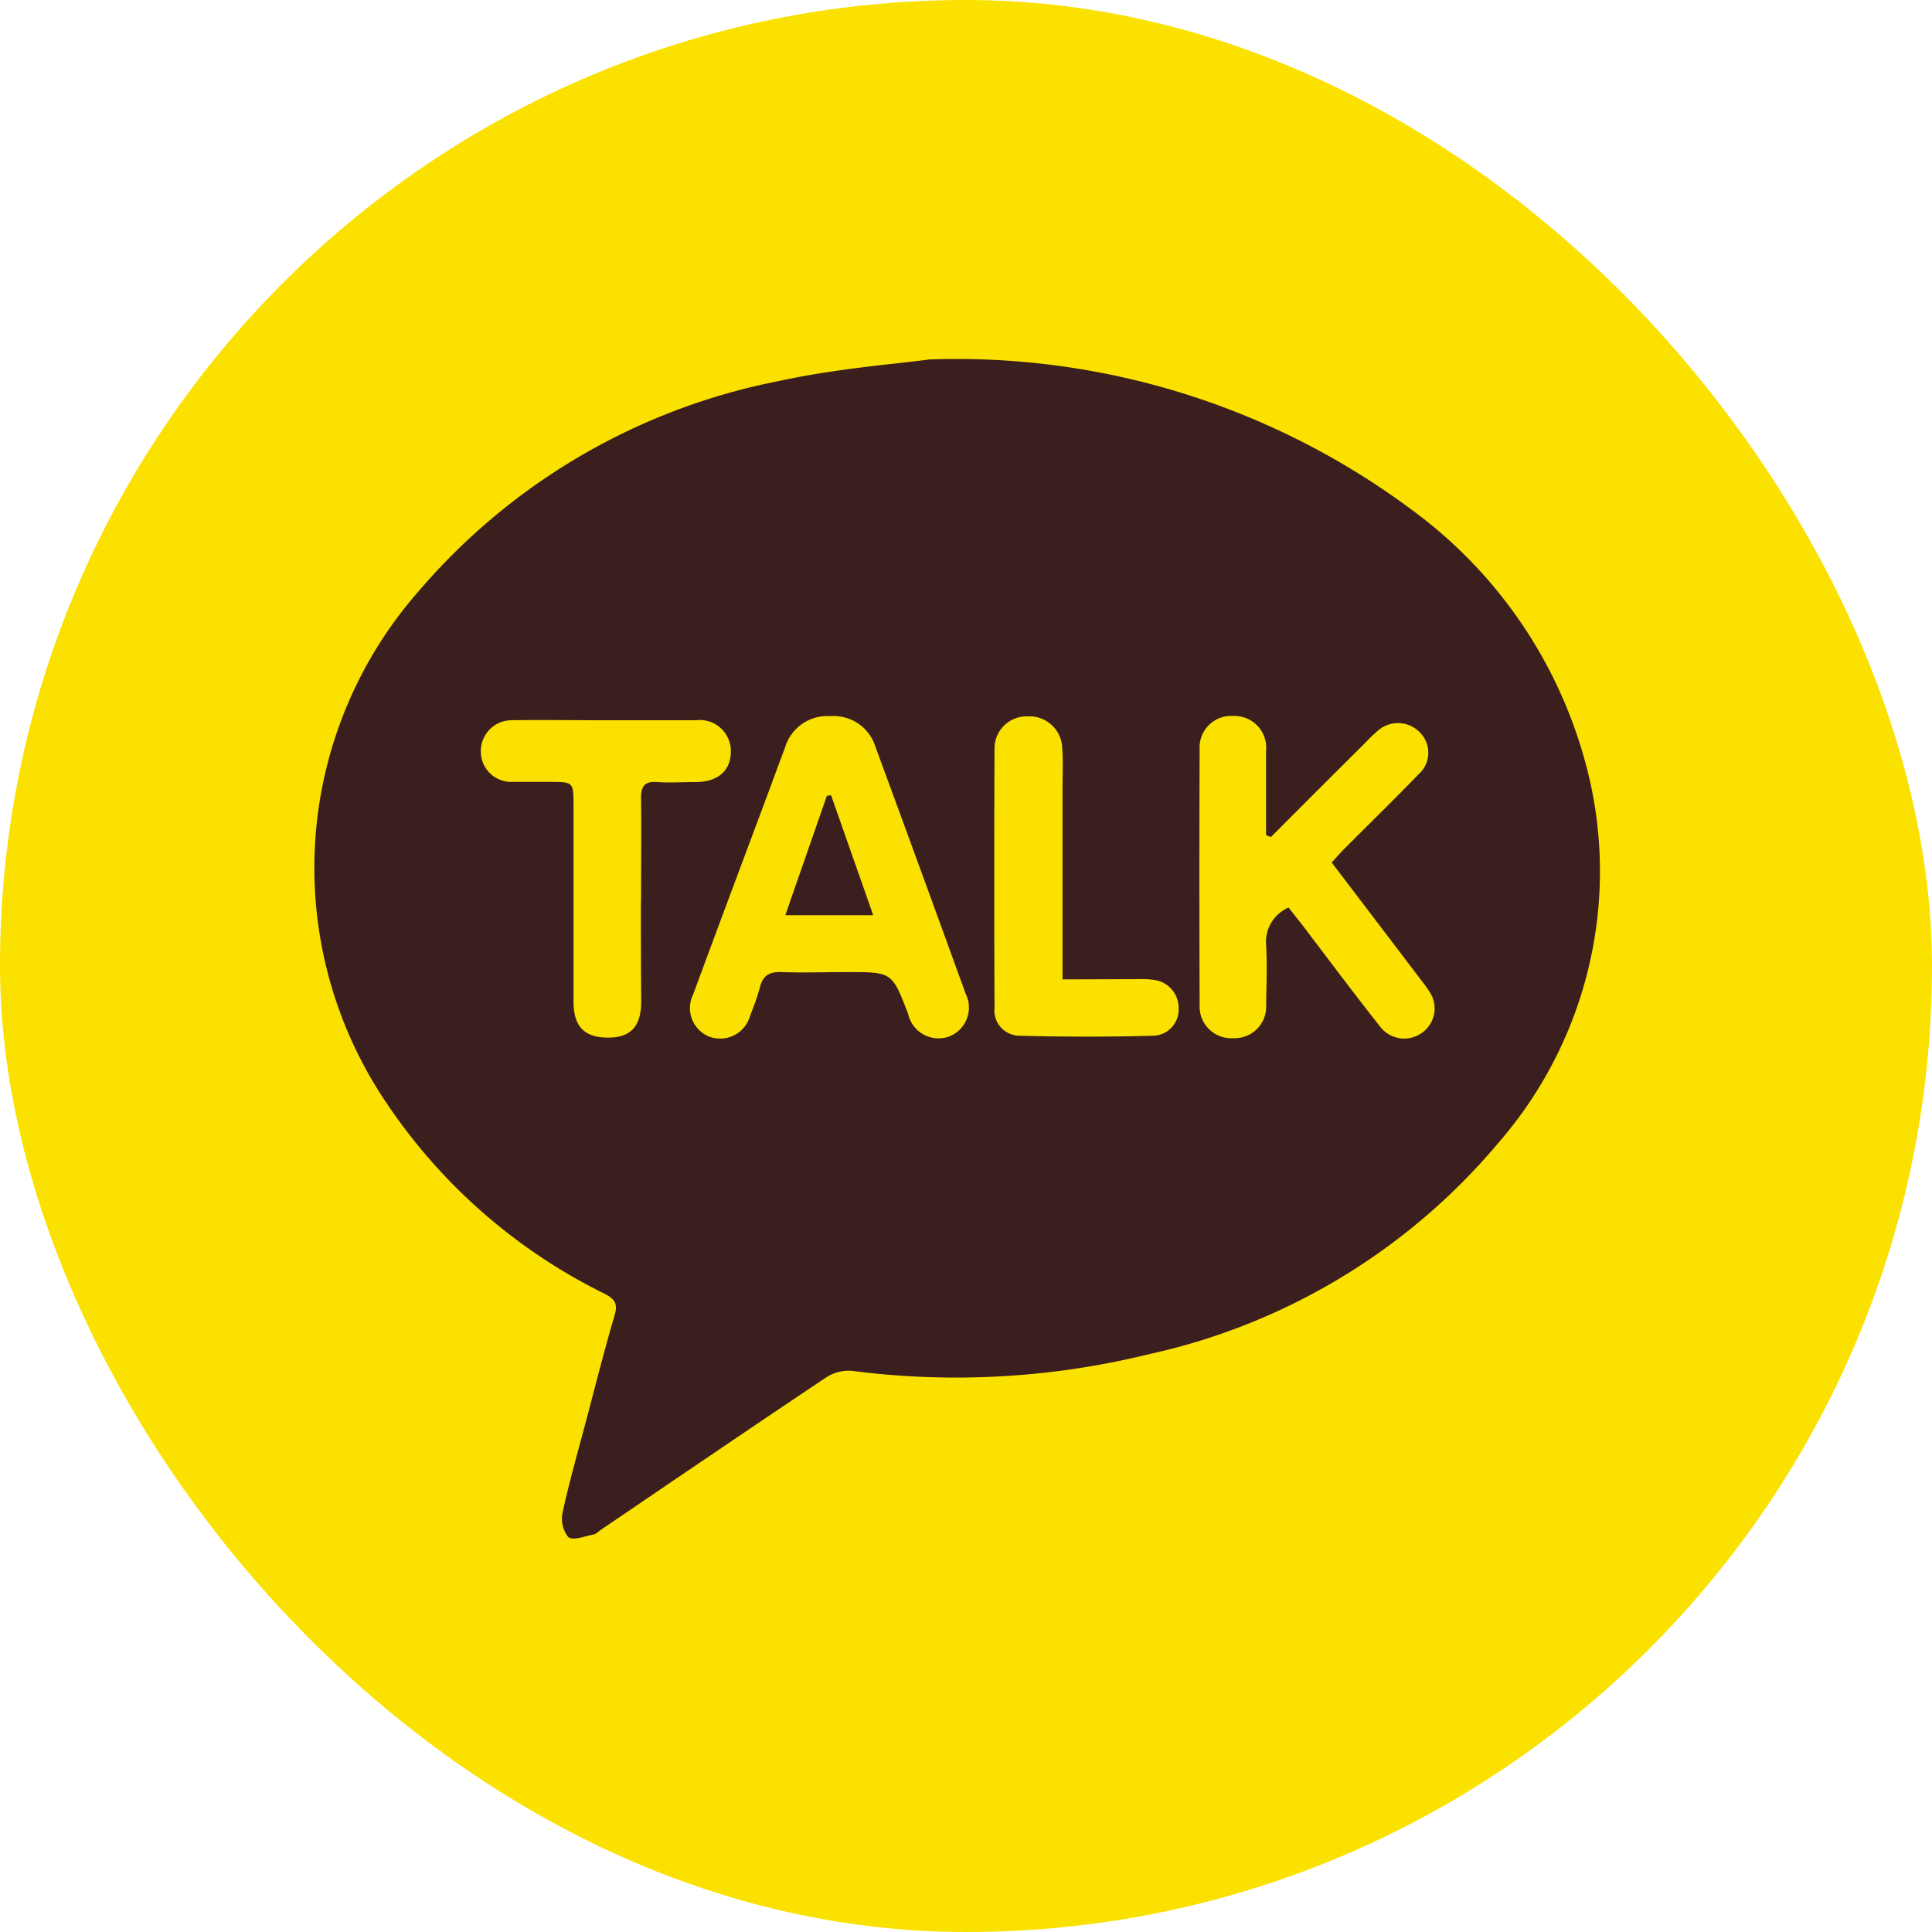 <svg id="구성_요소_82_1" data-name="구성 요소 82 – 1" xmlns="http://www.w3.org/2000/svg" width="34.445" height="34.445" viewBox="0 0 34.445 34.445">
  <rect id="사각형_23903" data-name="사각형 23903" width="34.445" height="34.445" rx="17.223" fill="#fae100"/>
  <path id="패스_158" data-name="패스 158" d="M-681.409,3223.587a13.584,13.584,0,0,1,8.623,2.693,8.253,8.253,0,0,1,3.18,4.913,7.377,7.377,0,0,1-1.653,6.361,11.286,11.286,0,0,1-6.215,3.764,14.421,14.421,0,0,1-5.314.3.74.74,0,0,0-.457.118c-1.345.9-2.681,1.811-4.019,2.719-.041.027-.079.071-.123.08-.155.029-.363.115-.454.048a.528.528,0,0,1-.1-.445c.117-.539.269-1.07.41-1.6.169-.638.329-1.278.516-1.911.062-.209,0-.29-.178-.383a9.981,9.981,0,0,1-3.913-3.437,7.473,7.473,0,0,1,.6-9.092,11.3,11.3,0,0,1,6.422-3.744C-683.038,3223.743-681.962,3223.664-681.409,3223.587Zm6.1,8.516-.092-.035c0-.5,0-1,0-1.5a.566.566,0,0,0-.591-.625.562.562,0,0,0-.593.6q-.009,2.277,0,4.555a.563.563,0,0,0,.6.589.56.56,0,0,0,.585-.6c.007-.354.02-.71,0-1.064a.665.665,0,0,1,.4-.664c.093.118.18.225.263.333.455.6.9,1.194,1.366,1.785a.541.541,0,0,0,.762.106.531.531,0,0,0,.112-.738c-.057-.092-.127-.175-.192-.262-.511-.674-1.023-1.346-1.541-2.027.076-.084.132-.15.193-.213.452-.454.91-.9,1.357-1.362a.512.512,0,0,0,.023-.743.541.541,0,0,0-.748-.035,2.919,2.919,0,0,0-.235.226Q-674.481,3231.264-675.313,3232.1Zm-7.856-2.156a.784.784,0,0,0-.812.558c-.09.239-.178.48-.267.72-.457,1.227-.918,2.453-1.371,3.682a.548.548,0,0,0,.3.758.556.556,0,0,0,.719-.389,4.411,4.411,0,0,0,.173-.5c.053-.212.174-.275.384-.267.394.014.789,0,1.183,0,.788,0,.788,0,1.074.747a.555.555,0,0,0,.735.4.554.554,0,0,0,.29-.763q-.8-2.207-1.612-4.412A.779.779,0,0,0-683.168,3229.946Zm-3.379,3.322c0-.622.008-1.243,0-1.864,0-.224.074-.3.291-.284s.453,0,.68,0c.395,0,.629-.2.63-.543a.554.554,0,0,0-.623-.559c-.572,0-1.144,0-1.716,0-.523,0-1.046-.008-1.568,0a.549.549,0,0,0-.55.575.541.541,0,0,0,.563.524c.217,0,.434,0,.651,0,.438,0,.438,0,.438.424,0,1.164,0,2.327,0,3.491,0,.453.2.646.62.644.4,0,.585-.2.587-.64C-686.546,3234.452-686.547,3233.86-686.547,3233.269Zm7.515,1.37v-.366q0-1.536,0-3.073c0-.227.011-.455-.005-.68a.587.587,0,0,0-.627-.57.571.571,0,0,0-.581.583q-.01,2.306,0,4.611a.451.451,0,0,0,.441.5c.8.021,1.6.021,2.393,0a.467.467,0,0,0,.448-.5.5.5,0,0,0-.43-.494,1.51,1.51,0,0,0-.294-.015Z" transform="translate(697.973 -3217.178)" fill="#3b1e1e"/>
  <path id="패스_159" data-name="패스 159" d="M-549.047,3356.915h-1.567l.741-2.128.075-.011Z" transform="translate(564.615 -3340.598)" fill="#3b1e1e"/>
</svg>
